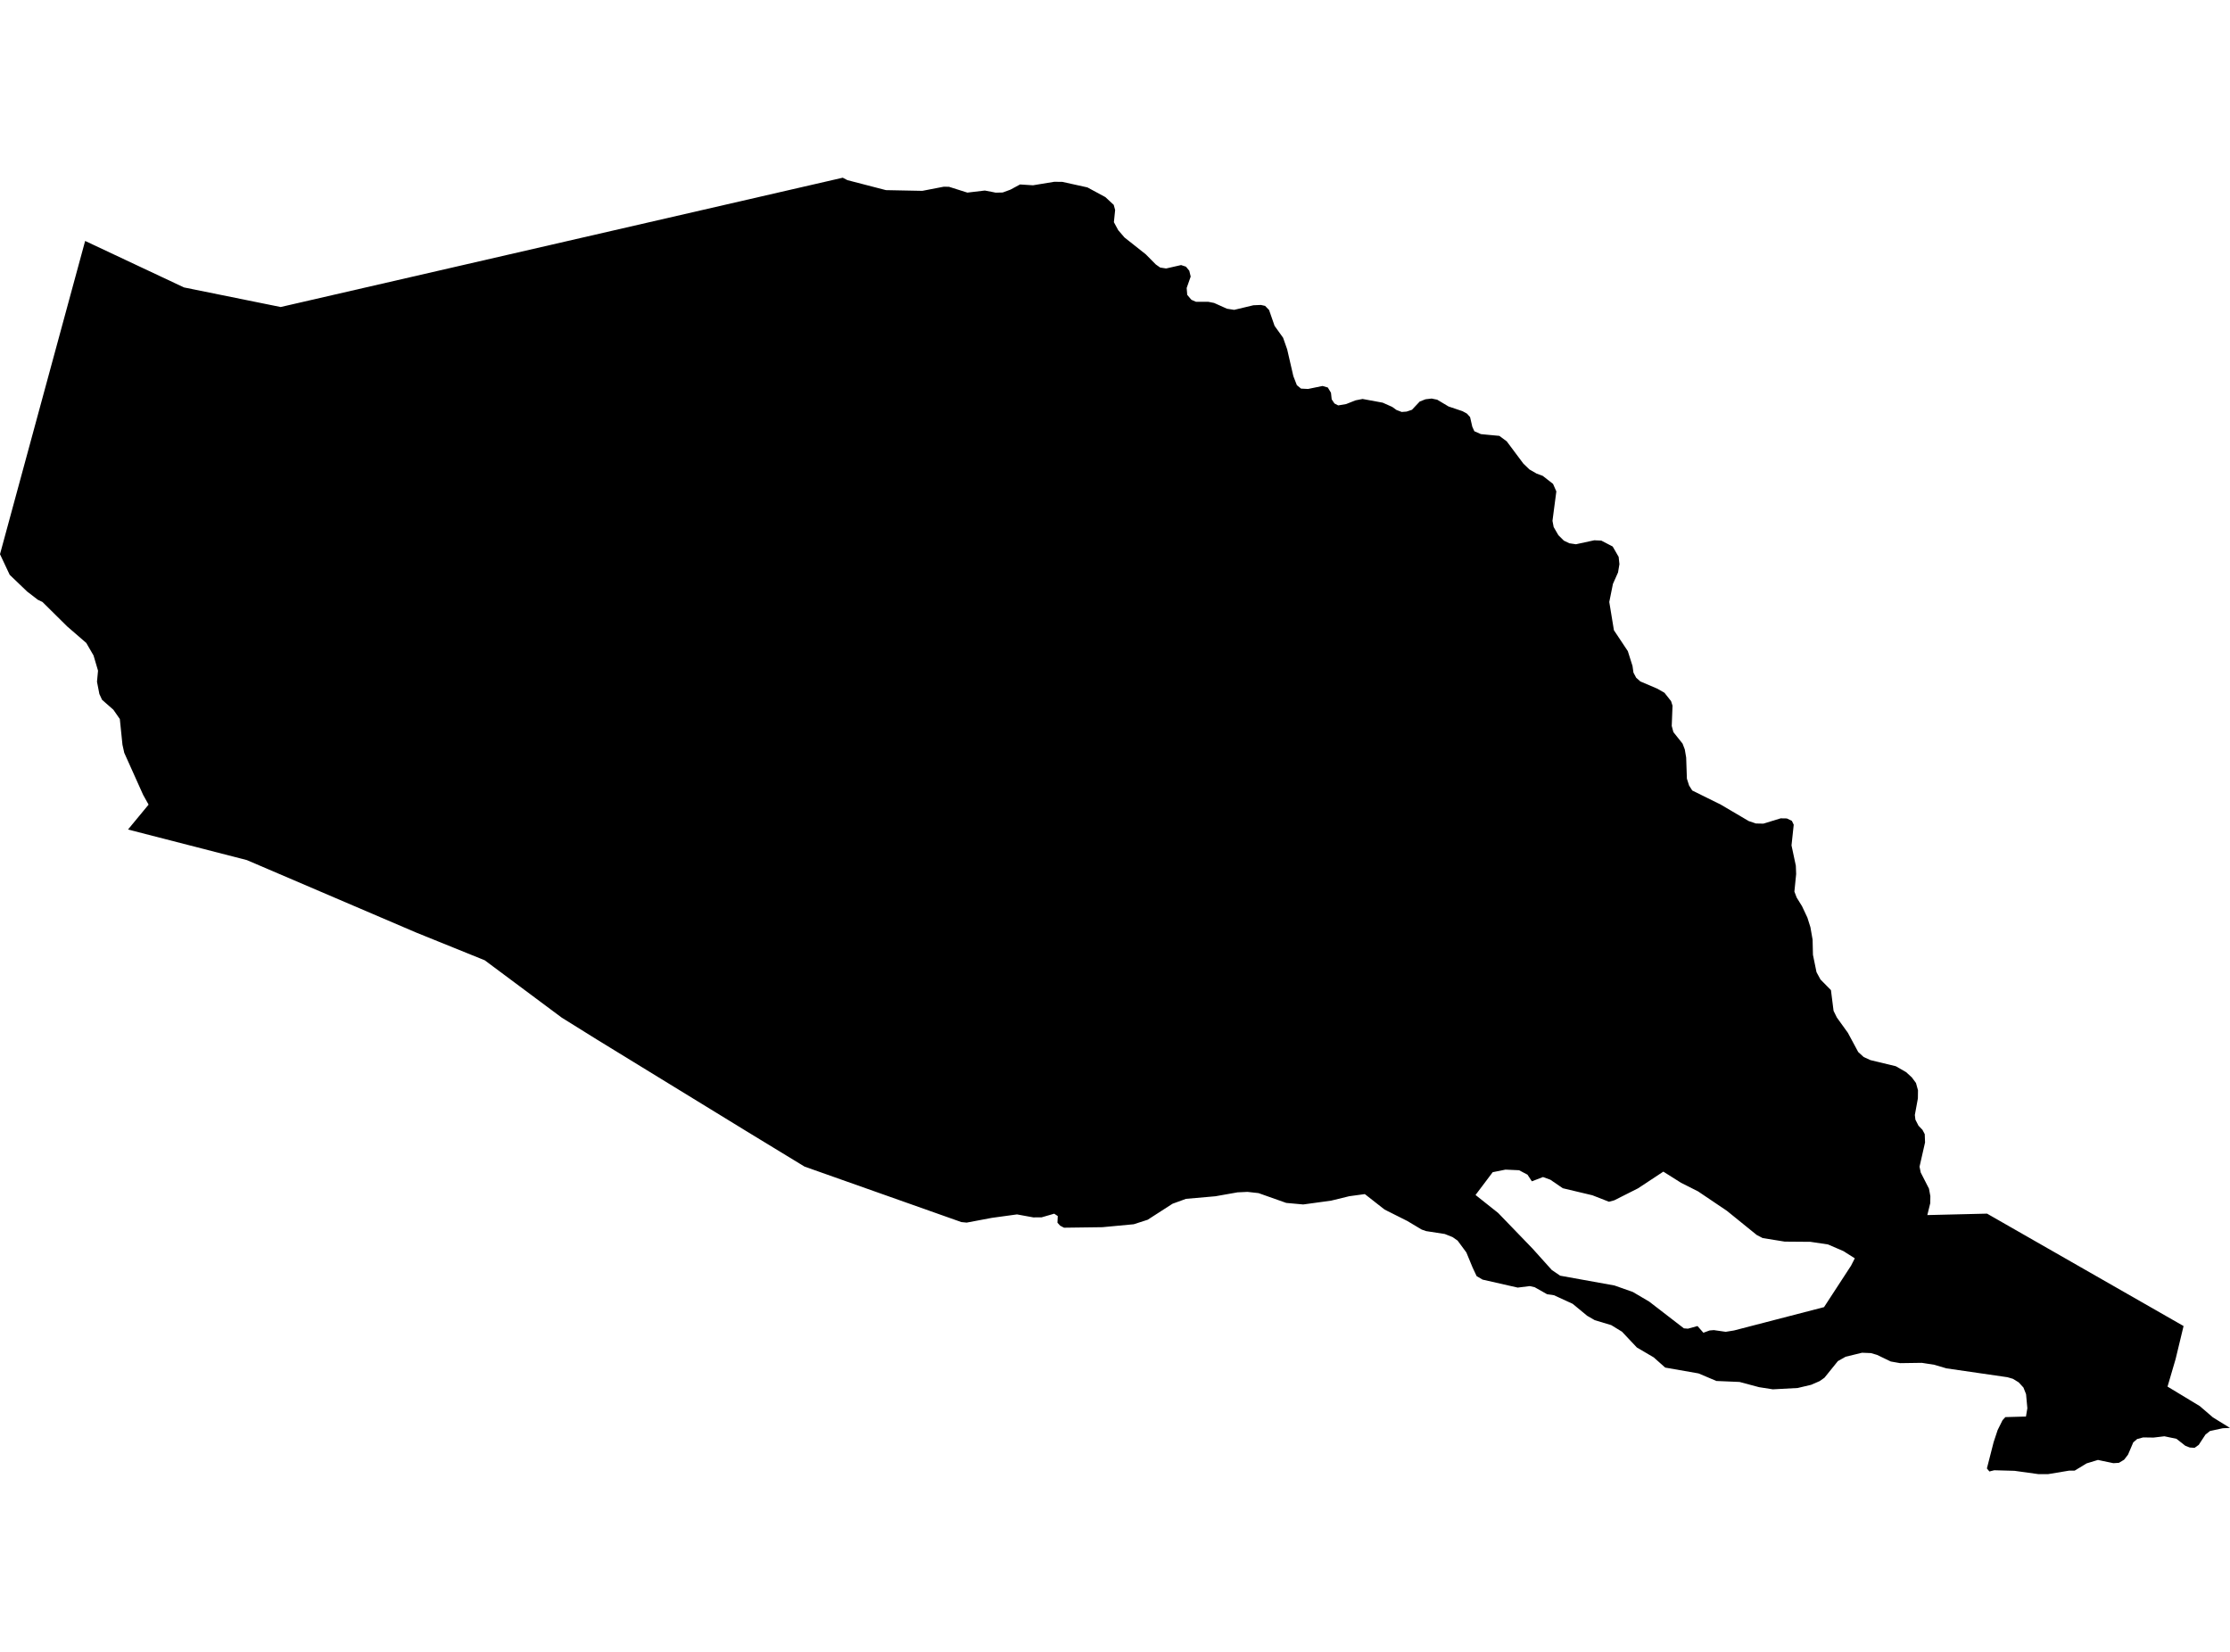 <?xml version='1.0'?>
<svg  baseProfile = 'tiny' width = '540' height = '400' stroke-linecap = 'round' stroke-linejoin = 'round' version='1.1' xmlns='http://www.w3.org/2000/svg'>
<path id='1624801001' title='1624801001'  d='M 376.224 123.915 375.937 126.124 376.224 127.622 376.786 128.595 377.372 129.606 378.695 130.917 380.018 131.553 381.615 131.79 386.058 130.829 387.756 130.904 390.514 132.339 391.961 134.848 392.149 136.608 391.812 138.617 390.576 141.387 389.69 145.768 390.813 152.607 394.183 157.674 395.319 161.268 395.543 162.866 396.205 164.114 397.216 165.012 401.259 166.734 403.044 167.745 404.654 169.78 405.003 170.878 404.816 175.782 405.215 177.28 407.437 180.063 407.973 181.461 408.31 183.433 408.485 188.55 409.022 190.222 409.783 191.42 416.672 194.827 423.461 198.821 425.196 199.407 427.005 199.445 431.199 198.159 432.684 198.184 433.907 198.771 434.356 199.707 433.82 204.711 434.868 209.641 434.943 211.663 434.518 215.893 435.068 217.341 436.366 219.438 437.663 222.196 438.4 224.53 438.924 227.537 439.011 231.206 439.872 235.412 440.833 237.184 443.367 239.755 444.003 244.772 444.802 246.395 447.473 250.101 449.969 254.744 451.292 255.954 452.927 256.703 459.079 258.188 461.575 259.624 462.948 260.884 463.959 262.244 464.446 264.017 464.421 265.976 463.684 269.994 463.822 271.13 464.57 272.59 465.531 273.589 466.081 274.637 466.155 276.646 464.82 282.512 465.107 283.922 467.104 287.828 467.441 289.638 467.416 291.348 466.705 294.231 481.169 293.881 528.755 321.1 526.834 329.075 524.874 335.764 532.674 340.482 535.869 343.227 540 345.773 538.253 345.848 535.145 346.522 534.059 347.383 532.425 349.879 531.426 350.591 530.253 350.516 529.18 350.092 527.033 348.407 524.113 347.795 521.492 348.107 521.48 348.107 518.971 348.07 517.523 348.457 516.575 349.268 515.302 352.251 514.353 353.474 513.105 354.222 511.77 354.31 509.124 353.761 508.026 353.524 505.28 354.36 502.373 356.119 501.087 356.107 495.983 356.956 495.97 356.956 493.662 356.968 487.808 356.157 482.916 356.02 481.731 356.319 481.731 356.307 481.132 355.583 482.766 349.205 483.74 346.273 484.913 343.914 485.599 343.153 490.591 343.015 490.928 341.006 490.616 337.599 489.98 335.989 488.819 334.729 487.434 333.88 486.111 333.493 471.322 331.346 468.352 330.473 465.369 330.011 460.115 330.086 457.856 329.687 454.537 328.089 453.051 327.652 450.892 327.565 446.911 328.538 445.052 329.587 441.794 333.618 440.646 334.429 438.574 335.328 435.317 336.101 429.302 336.426 425.957 335.902 421.24 334.641 415.636 334.404 411.293 332.57 403.231 331.159 400.448 328.688 396.367 326.292 392.773 322.473 390.164 320.876 386.171 319.678 384.336 318.617 380.829 315.721 376.286 313.637 374.639 313.4 371.631 311.703 370.446 311.428 367.513 311.79 359.002 309.856 357.566 309.007 356.568 306.873 355.083 303.279 352.961 300.408 351.738 299.56 349.854 298.811 345.336 298.112 344.263 297.738 340.793 295.666 335.277 292.895 330.497 289.151 326.728 289.663 322.335 290.736 315.583 291.66 311.465 291.285 304.763 288.914 302.092 288.615 299.671 288.727 294.305 289.676 287.191 290.3 283.934 291.485 277.906 295.366 274.537 296.452 266.961 297.164 257.651 297.288 256.727 296.802 256.066 296.078 256.141 294.468 255.28 293.894 252.222 294.78 250.225 294.792 246.269 294.069 240.179 294.905 234.089 296.053 232.803 295.928 194.814 282.487 180.636 273.851 144.582 251.749 136.008 246.407 117.375 232.529 100.801 225.827 59.767 208.268 31 200.867 35.98 194.839 34.67 192.493 30.089 182.297 29.653 180.325 29.016 174.11 27.456 171.864 24.711 169.455 24.062 168.045 23.487 165.087 23.737 162.404 22.651 158.722 20.892 155.69 16.274 151.696 10.284 145.768 9.16 145.231 6.565 143.234 2.346 139.191 0 134.199 16.474 73.583 20.617 58.345 44.554 69.602 67.966 74.344 204.074 43.032 205.197 43.619 214.532 46.04 223.343 46.214 228.51 45.216 229.795 45.228 234.251 46.639 238.482 46.139 240.067 46.439 241.102 46.651 242.8 46.614 244.672 45.927 247.005 44.667 250.138 44.867 255.305 44.018 257.264 44.043 263.317 45.378 267.66 47.724 269.694 49.609 270.031 50.857 269.732 53.802 270.78 55.737 272.303 57.509 277.444 61.577 279.878 64.036 280.939 64.785 282.386 65.009 286.006 64.186 287.179 64.573 287.99 65.558 288.327 66.969 287.354 69.739 287.491 71.399 288.502 72.597 289.625 73.084 292.608 73.084 293.993 73.359 297.113 74.756 298.86 75.031 303.515 73.92 305.312 73.845 305.325 73.845 306.348 74.07 307.309 75.068 308.645 78.912 310.704 81.783 311.69 84.591 313.187 91.08 314.036 93.264 315.047 94.1 316.744 94.188 320.263 93.464 321.536 93.838 322.298 95.099 322.472 96.696 323.134 97.695 324.045 98.169 324.731 98.057 325.967 97.844 328.238 96.946 329.948 96.609 334.828 97.507 337.124 98.531 338.147 99.267 339.42 99.754 340.606 99.667 341.904 99.23 343.788 97.233 345.186 96.684 346.684 96.509 347.146 96.609 348.019 96.784 350.777 98.431 354.147 99.567 355.22 100.153 355.981 100.989 356.518 103.323 357.017 104.421 358.602 105.12 360.512 105.307 363.07 105.545 364.855 106.868 368.886 112.259 370.358 113.682 372.093 114.68 373.578 115.229 376.074 117.176 376.873 118.998 376.224 123.915 Z M 411.206 288.502 407.075 286.418 402.782 283.71 396.654 287.754 390.888 290.661 389.603 290.998 385.609 289.438 378.433 287.729 375.425 285.669 373.641 285.02 370.945 286.056 369.884 284.446 367.85 283.373 364.555 283.223 361.46 283.847 357.304 289.364 362.796 293.732 371.107 302.343 375.762 307.522 377.797 308.907 390.938 311.279 395.393 312.851 399.362 315.185 407.761 321.662 408.735 321.737 411.056 321.1 412.479 322.723 413.976 322.174 415.012 322.086 417.883 322.498 419.892 322.174 430.051 319.54 441.695 316.52 448.234 306.486 449.145 304.702 446.387 302.954 442.655 301.344 438.4 300.708 432.172 300.658 426.831 299.797 425.396 299.048 418.182 293.207 411.206 288.502 Z' />
</svg>
